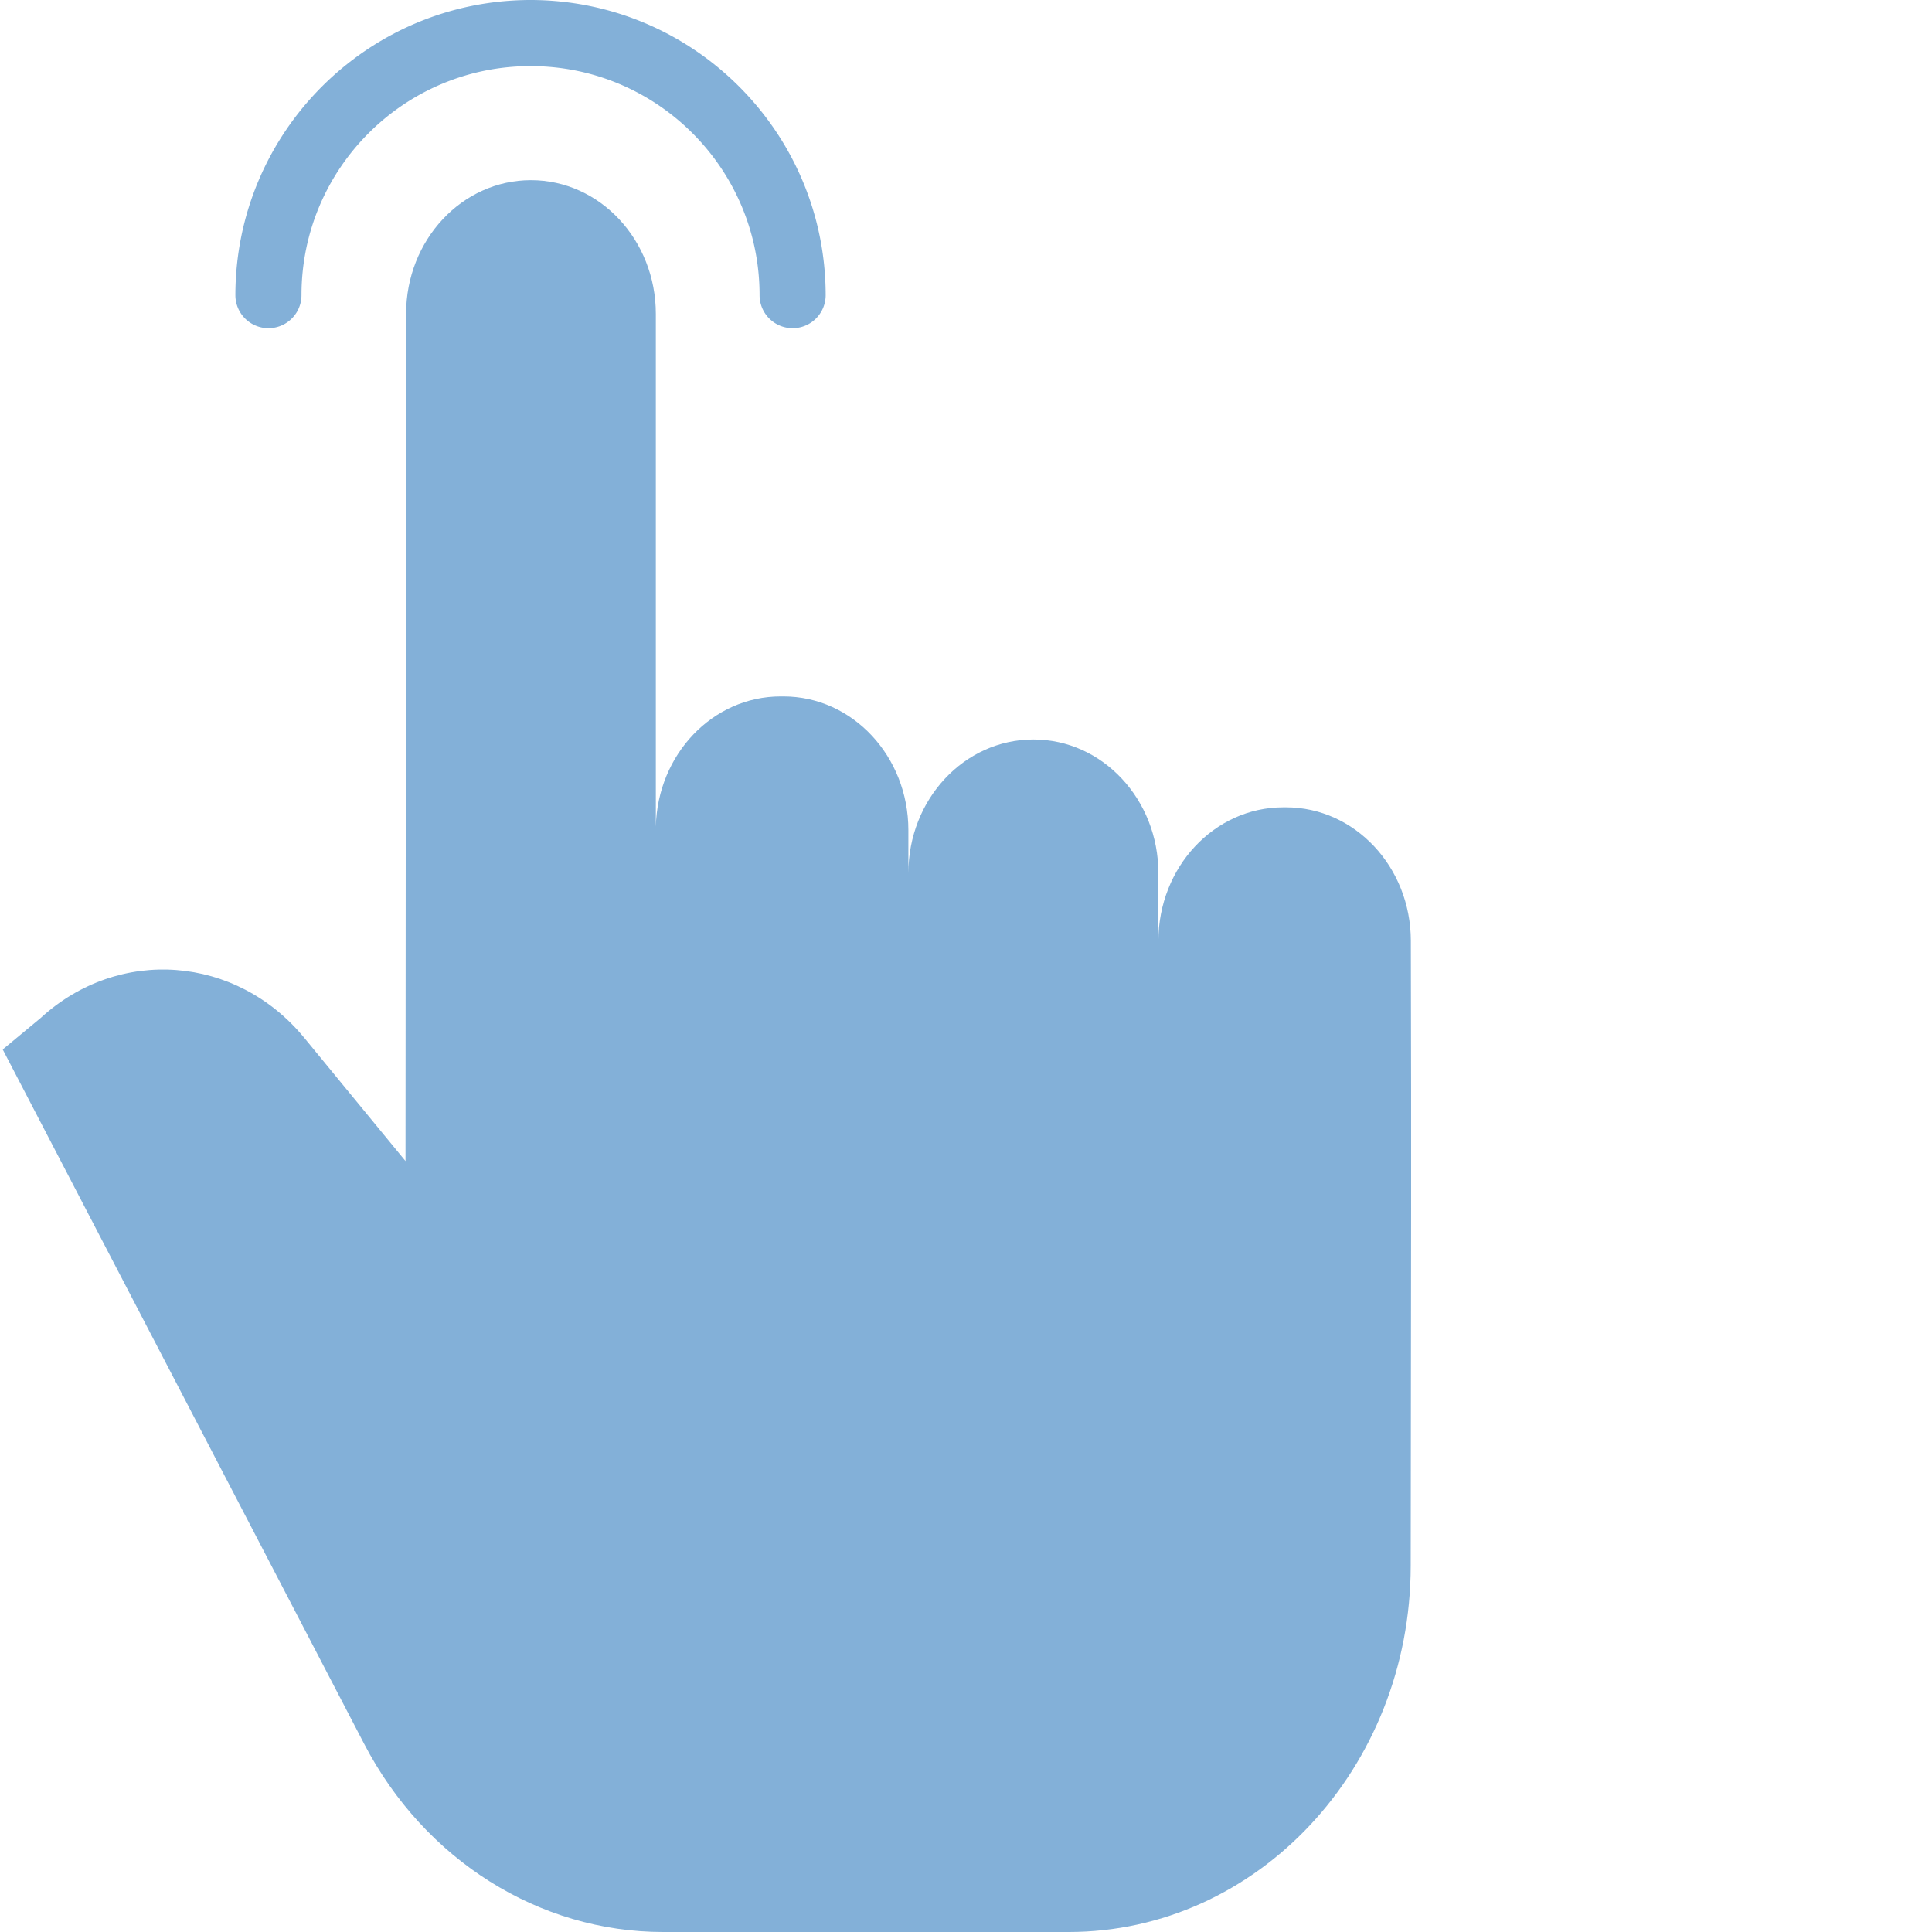 <svg xmlns="http://www.w3.org/2000/svg" version="1.1" xmlns:xlink="http://www.w3.org/1999/xlink" xmlns:svgjs="http://svgjs.com/svgjs" width="512" height="512" x="0" y="0" viewBox="0 0 467 467.66" style="enable-background:new 0 0 512 512" xml:space="preserve" class=""><g><path fill="#83b0d8" d="M280.07 227.79c0-17.88 13.532-32.368 30.22-32.368h.67c16.661 0 30.18 14.43 30.22 32.277.14 58.39.05 64.121-.032 151.332-.046 48.969-37.117 88.63-82.828 88.63h-98.14c-30.032 0-57.72-17.423-72.352-45.52L.328 254.03l9.14-7.582c18.93-17.398 47.403-15.258 63.872 4.79l24.488 29.812.14-205.09c.012-17.871 13.544-32.352 30.223-32.352h.008c16.692 0 30.223 14.5 30.223 32.38v124.12c.398-17.5 13.77-31.53 30.2-31.53h.706c16.692 0 30.223 14.491 30.223 32.37v10.422c0-17.883 13.527-32.371 30.23-32.371h.07c16.688 0 30.22 14.488 30.22 32.371zm0 0" data-original="#f7caa5" class=""></path><path fill="#83b0d8" d="M128.09 0C88.652.043 56.695 32.004 56.648 71.441a8 8 0 0 0 16 0C72.648 40.821 97.473 16 128.09 16s55.441 24.82 55.441 55.441a8 8 0 0 0 16 0C199.484 32.004 167.527.043 128.09 0zm0 0" data-original="#fedb41" class=""></path></g></svg>
